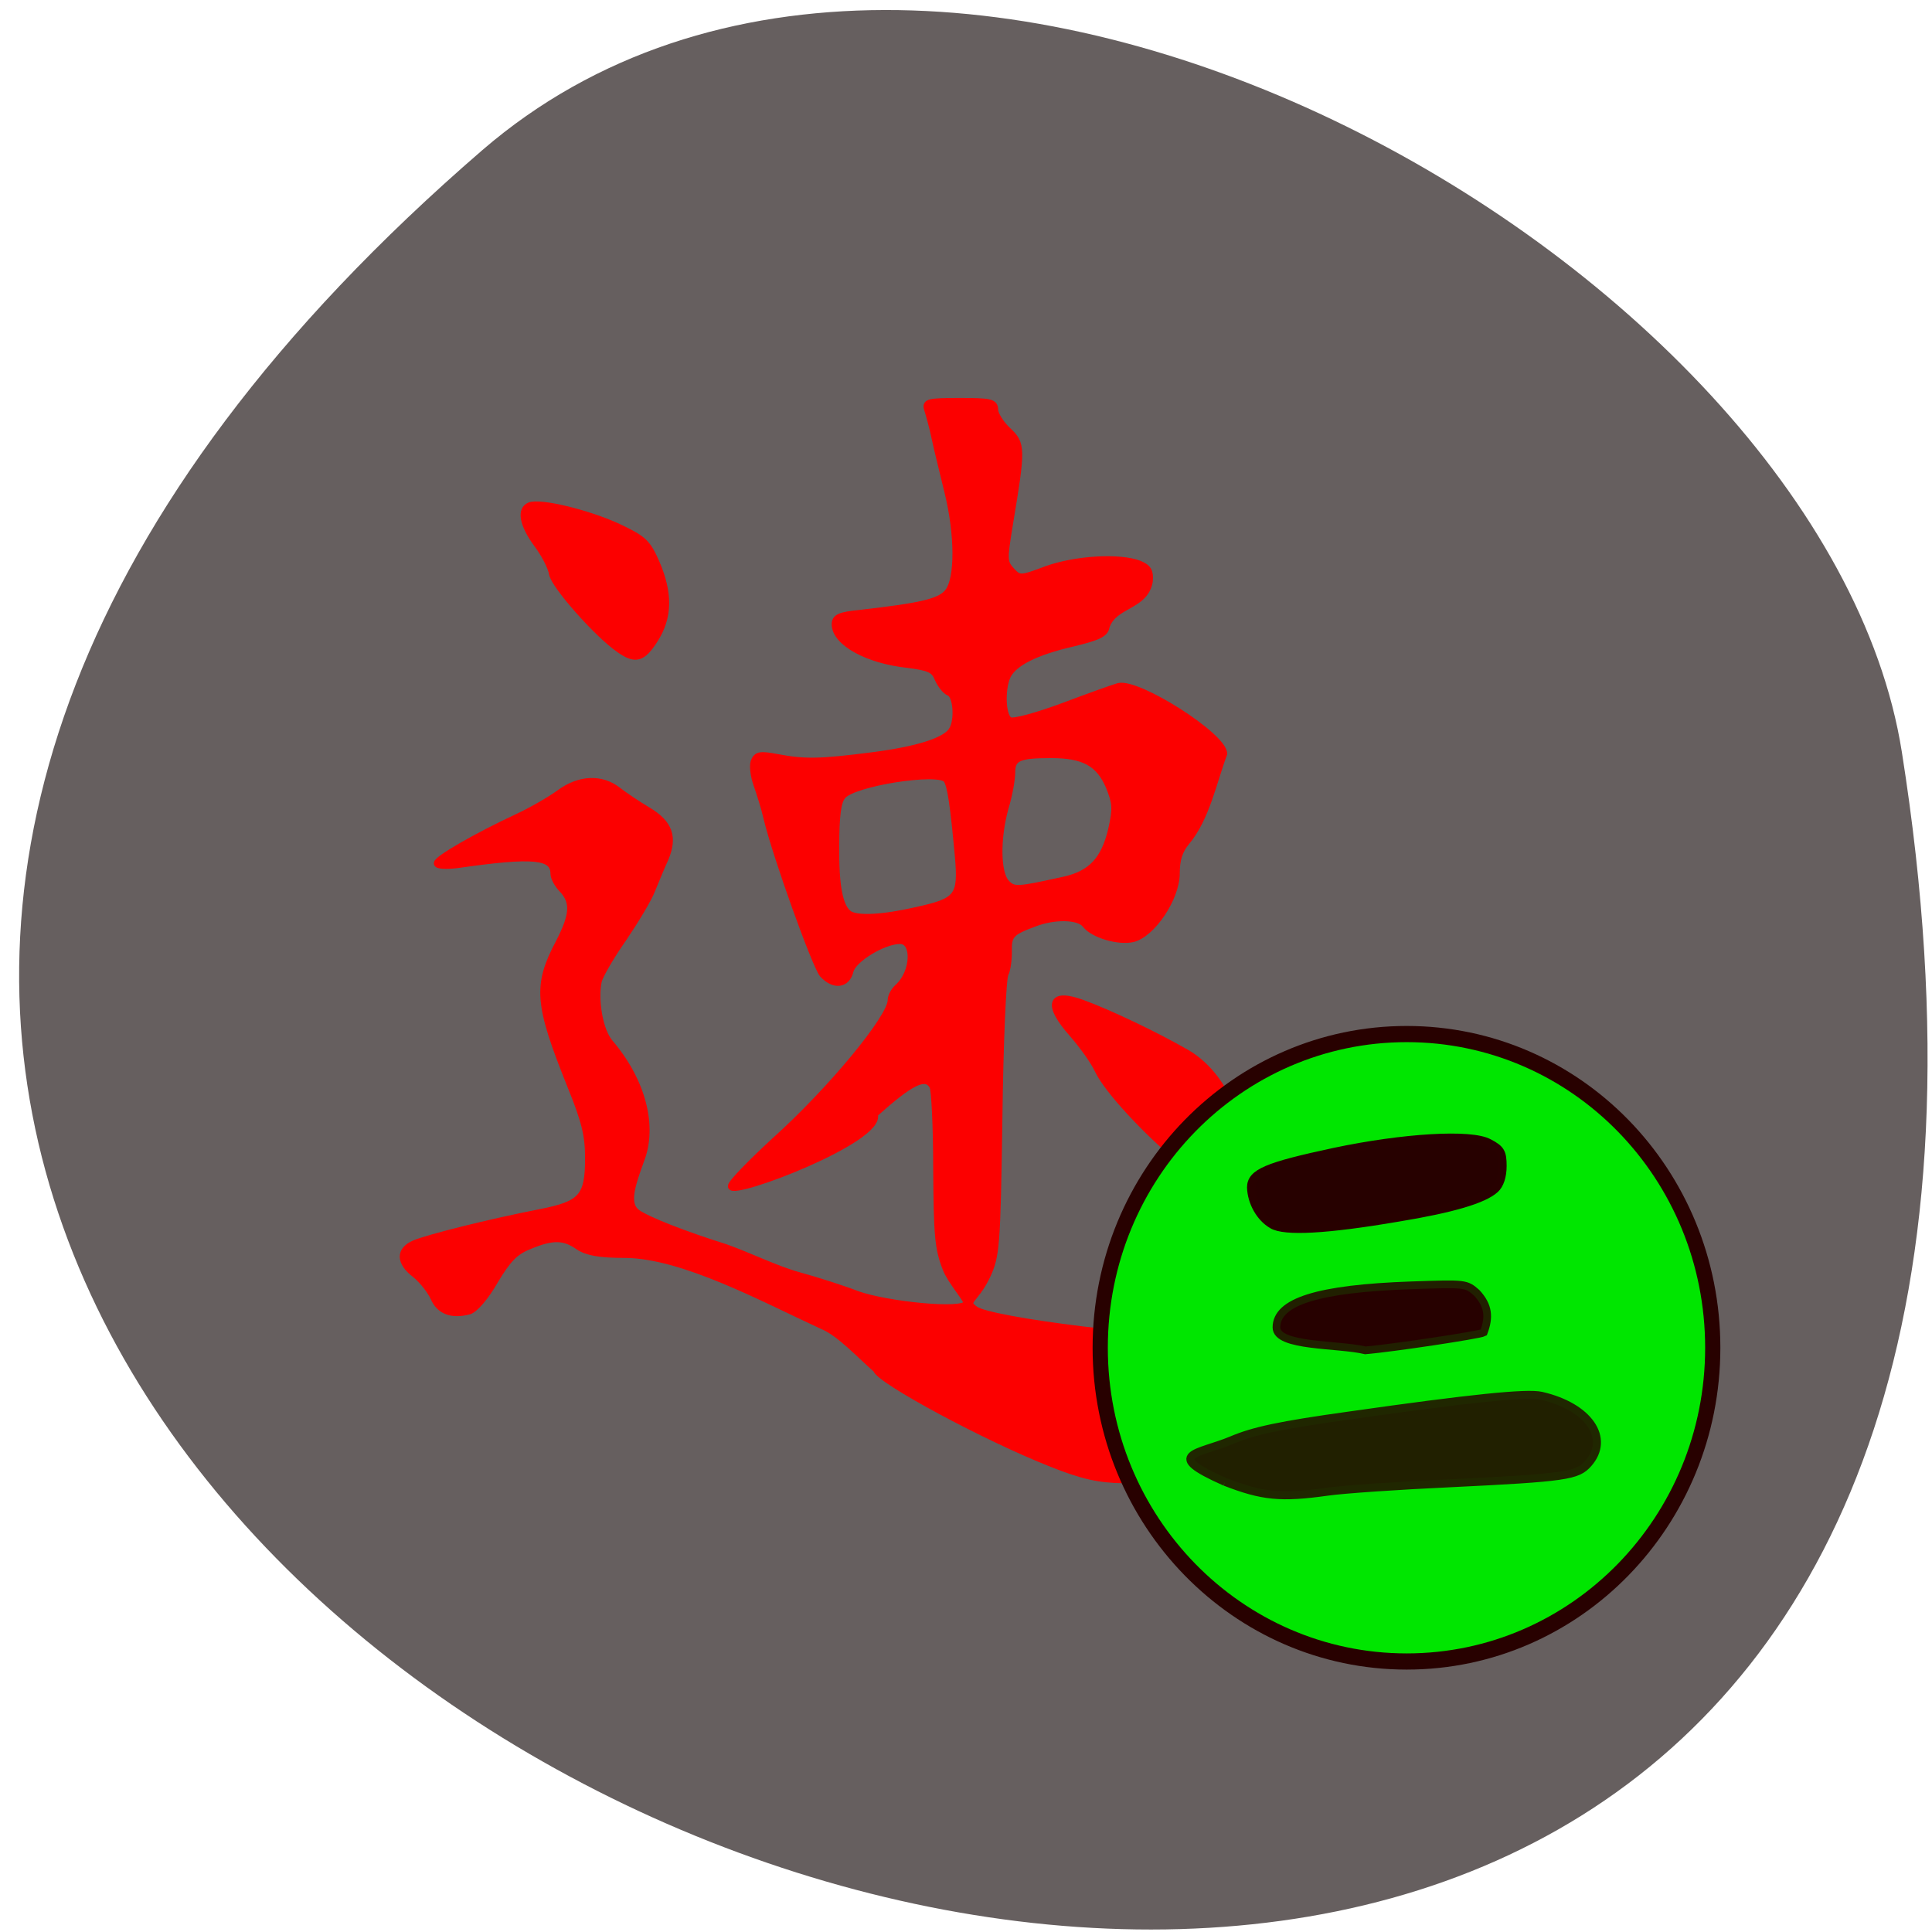 <svg xmlns="http://www.w3.org/2000/svg" viewBox="0 0 16 16"><path d="m 3.996 1.242 c -13.91 12.01 14.691 23.559 11.754 4.984 c -0.645 -4.074 -8 -8.219 -11.754 -4.984" fill="#665f5f"/><path d="m 152.89 205.07 c -9.783 -3.788 -25.849 -12.274 -26.28 -13.888 c -2.428 -2.104 -5.57 -5.401 -7.998 -6.383 c -8.997 -4.068 -21.06 -10.521 -29.777 -10.591 c -3.927 0 -5.784 -0.351 -7.07 -1.192 c -2.142 -1.473 -3.856 -1.543 -7.426 -0.07 c -2.142 0.842 -3.213 1.964 -5.141 5.12 c -1.428 2.455 -2.999 4.208 -3.856 4.489 c -2.642 0.701 -4.499 0 -5.355 -1.964 c -0.5 -1.052 -1.714 -2.595 -2.785 -3.437 c -2.428 -1.824 -2.428 -3.577 -0.143 -4.559 c 1.999 -0.842 11.354 -3.156 19.07 -4.629 c 6.141 -1.192 7.141 -2.315 7.141 -7.996 c 0 -3.367 -0.5 -5.471 -2.713 -10.801 c -4.927 -12.06 -5.141 -14.729 -1.714 -21.11 c 2.142 -4.068 2.285 -5.962 0.5 -7.856 c -0.714 -0.701 -1.285 -1.753 -1.285 -2.315 c 0 -2.665 -3.07 -2.946 -14.496 -1.333 c -1.714 0.21 -3.07 0.14 -3.07 -0.21 c 0 -0.631 5.927 -3.998 12.07 -6.804 c 2.142 -0.982 4.998 -2.595 6.355 -3.577 c 2.999 -2.174 6.355 -2.315 8.854 -0.351 c 0.928 0.701 2.928 2.034 4.499 2.946 c 3.213 1.894 3.927 3.928 2.571 7.084 c -0.571 1.192 -1.428 3.297 -1.999 4.629 c -0.5 1.333 -2.499 4.559 -4.284 7.154 c -1.857 2.595 -3.57 5.471 -3.785 6.383 c -0.571 2.665 0.143 7.224 1.714 9.05 c 4.998 5.751 6.641 12.415 4.713 17.324 c -1.428 3.858 -2.356 6.593 -0.571 7.856 c 1.642 1.122 7.141 3.226 13.282 5.12 c 3.785 1.333 7.641 3.226 10.997 4.138 c 2.856 0.772 6.855 2.034 8.854 2.806 c 4.427 1.543 15.995 2.735 16.495 1.333 c 0.143 -0.491 -2.428 -3.297 -3.142 -5.12 c -1.214 -3.02 -1.357 -4.98 -1.428 -14.799 c 0 -6.242 -0.286 -11.783 -0.571 -12.204 c -1.071 -1.824 -3.285 -0.701 -8.783 4.138 c 1.428 3.647 -21.422 12.204 -21.565 10.661 c 0 -0.491 2.999 -3.507 6.569 -6.733 c 8.497 -7.505 17.495 -18.236 17.495 -20.761 c 0 -0.631 0.5 -1.473 1.071 -1.964 c 2.428 -2.174 2.642 -6.874 0.286 -6.874 c -2.499 0 -7.07 2.735 -7.498 4.489 c -0.5 2.034 -2.428 2.315 -4.142 0.491 c -1.071 -1.192 -7.07 -17.535 -8.426 -23.15 c -0.357 -1.543 -1.071 -3.717 -1.5 -4.91 c -0.428 -1.192 -0.643 -2.665 -0.428 -3.367 c 0.428 -1.052 0.928 -1.122 3.57 -0.631 c 4.142 0.772 6.498 0.701 14.281 -0.281 c 6.712 -0.842 11.07 -2.174 11.996 -3.788 c 0.928 -1.473 0.643 -5.12 -0.428 -5.541 c -0.571 -0.21 -1.285 -1.122 -1.714 -2.034 c -0.571 -1.403 -1.285 -1.683 -4.499 -2.104 c -6.141 -0.631 -10.997 -3.297 -10.997 -5.962 c 0 -0.982 0.714 -1.333 3.713 -1.613 c 9.354 -1.052 12.211 -1.683 13.353 -3.226 c 1.5 -1.964 1.5 -8.347 -0.071 -14.659 c -0.643 -2.665 -1.571 -6.242 -1.928 -7.926 c -0.357 -1.753 -0.928 -3.647 -1.143 -4.349 c -0.357 -1.052 0.071 -1.192 4.856 -1.192 c 4.641 0 5.284 0.14 5.284 1.263 c 0 0.631 0.857 2.034 1.928 3.02 c 2.214 2.034 2.214 2.595 0.286 13.958 c -0.857 5.19 -0.857 5.541 0.286 6.804 c 1.214 1.263 1.357 1.263 5.355 -0.21 c 4.427 -1.543 10.997 -1.894 13.924 -0.772 c 1.357 0.561 1.642 1.122 1.5 2.595 c -0.714 3.788 -5.355 3.297 -6.498 6.663 c -0.143 1.052 -1.214 1.543 -5.07 2.455 c -5.57 1.263 -8.783 2.876 -9.783 4.769 c -1 2.104 -0.785 6.242 0.357 6.663 c 0.571 0.281 4.142 -0.701 7.998 -2.104 c 3.785 -1.403 7.569 -2.735 8.355 -2.946 c 2.928 -0.701 15.852 7.365 15.852 9.96 c -1.571 4.138 -2.642 9.539 -5.641 13.05 c -1.071 1.263 -1.5 2.595 -1.5 4.629 c 0 3.647 -3.642 8.978 -6.569 9.679 c -2.214 0.491 -5.998 -0.631 -7.141 -2.104 c -1 -1.263 -4.713 -1.333 -7.783 -0.14 c -3.499 1.263 -3.856 1.753 -3.785 4.208 c 0 1.263 -0.214 2.665 -0.5 3.226 c -0.357 0.491 -0.785 10.1 -0.928 21.252 c -0.286 19.288 -0.428 20.411 -1.785 23.356 c -1.857 3.858 -3.713 3.717 -1.785 5.05 c 2.356 1.613 26.635 4.699 41.63 4.84 c 12.211 0.07 12.353 0.14 12.568 1.613 c -0.714 3.086 -3.713 3.02 -5.57 5.541 c -1.999 5.962 -16.709 13.256 -26.349 13.186 c -3.713 -0.07 -6.07 -0.561 -10.925 -2.455 m -20.14 -81.78 c 6.141 -1.333 6.712 -2.034 6.212 -7.856 c -0.714 -7.645 -1.143 -10.661 -1.785 -11.503 c -1.214 -1.473 -14.07 0.491 -15.638 2.455 c -0.714 0.772 -1 2.946 -1 7.295 c -0.071 6.172 0.571 9.188 1.999 10.17 c 1.214 0.772 4.927 0.631 10.211 -0.561 m 22.21 -4.489 c 4.07 -0.912 5.998 -3.02 7.07 -7.435 c 0.714 -3.156 0.643 -3.928 -0.357 -6.383 c -1.5 -3.437 -3.785 -4.699 -8.712 -4.699 c -4.927 0 -5.927 0.421 -5.927 2.665 c 0 0.982 -0.428 3.367 -1 5.19 c -1.285 4.559 -1.214 9.609 0.143 11.08 c 1.143 1.192 1.642 1.122 8.783 -0.421 m 17.709 41.663 c -5.713 -4.699 -11.211 -10.591 -12.639 -13.467 c -0.643 -1.403 -2.428 -3.788 -3.856 -5.401 c -3.999 -4.419 -3.356 -6.313 1.5 -4.559 c 3.927 1.403 10.997 4.699 15.709 7.365 c 6.427 3.717 9.64 13.05 5.927 17.324 c -0.928 0.982 -1.857 1.824 -2.214 1.824 c -0.357 0 -2.356 -1.403 -4.427 -3.086 m -84.83 -75.82 c -3.285 -2.244 -9.64 -9.329 -9.997 -11.08 c -0.143 -0.982 -1.214 -3.02 -2.356 -4.489 c -2.142 -2.876 -2.499 -5.05 -1.071 -5.611 c 1.571 -0.631 8.64 1.052 13.21 3.086 c 3.927 1.824 4.499 2.315 5.855 5.331 c 1.999 4.559 1.928 8.07 -0.214 11.363 c -1.857 2.876 -2.928 3.156 -5.427 1.403" transform="matrix(0.055 0 0 0.056 0.293 0.634)" fill="#fd0000" stroke="#fc0000" fill-opacity="0.996"/><path d="m 233.29 192.16 c 0 21.407 -17.978 38.778 -40.23 38.778 c -22.255 0 -40.29 -17.371 -40.29 -38.778 c 0 -21.466 18.04 -38.778 40.29 -38.778 c 22.255 0 40.23 17.313 40.23 38.778" transform="matrix(0.063 0 0 0.067 -0.513 -1.713)" fill="#00e600" stroke="#280100" stroke-width="2"/><g transform="scale(0.062)"><path d="m 163.63 197.94 c -8.438 -3.75 -3.625 -3.688 0.875 -5.563 c 2.938 -1.25 6.375 -2 15.813 -3.313 c 16.25 -2.313 23.625 -3.063 25.563 -2.625 c 6.313 1.438 9.25 5.688 6.25 9.06 c -1.438 1.625 -2.938 1.875 -18.438 2.625 c -6.813 0.313 -14.188 0.813 -16.375 1.125 c -6.25 0.875 -8.688 0.625 -13.688 -1.313" fill="#212000" stroke="#202700" stroke-width="1.069"/><g fill="#280000" fill-opacity="0.996"><path d="m 170.5 177.31 c 0 -3.438 5.5 -5.188 18 -5.625 c 7.313 -0.25 7.313 -0.25 8.75 1 c 1.625 1.75 1.688 3.313 0.938 5.313 c -0.563 0.313 -12.12 2.063 -15.813 2.375 c -3.625 -0.875 -11.875 -0.438 -11.875 -3.063" stroke="#212000" stroke-width="1.028"/><path d="m 169.94 163.56 c -1.625 -0.938 -2.75 -3 -2.813 -4.938 c 0 -1.938 2.063 -2.813 11.125 -4.75 c 9.188 -1.938 18.25 -2.5 20.625 -1.188 c 1.563 0.813 1.813 1.25 1.813 3.063 c 0 1.375 -0.375 2.5 -1 3.063 c -1.5 1.375 -5.688 2.625 -12.938 3.813 c -9.5 1.625 -15.188 1.938 -16.813 0.938" stroke="#280100" stroke-width="1.115"/></g></g></svg>